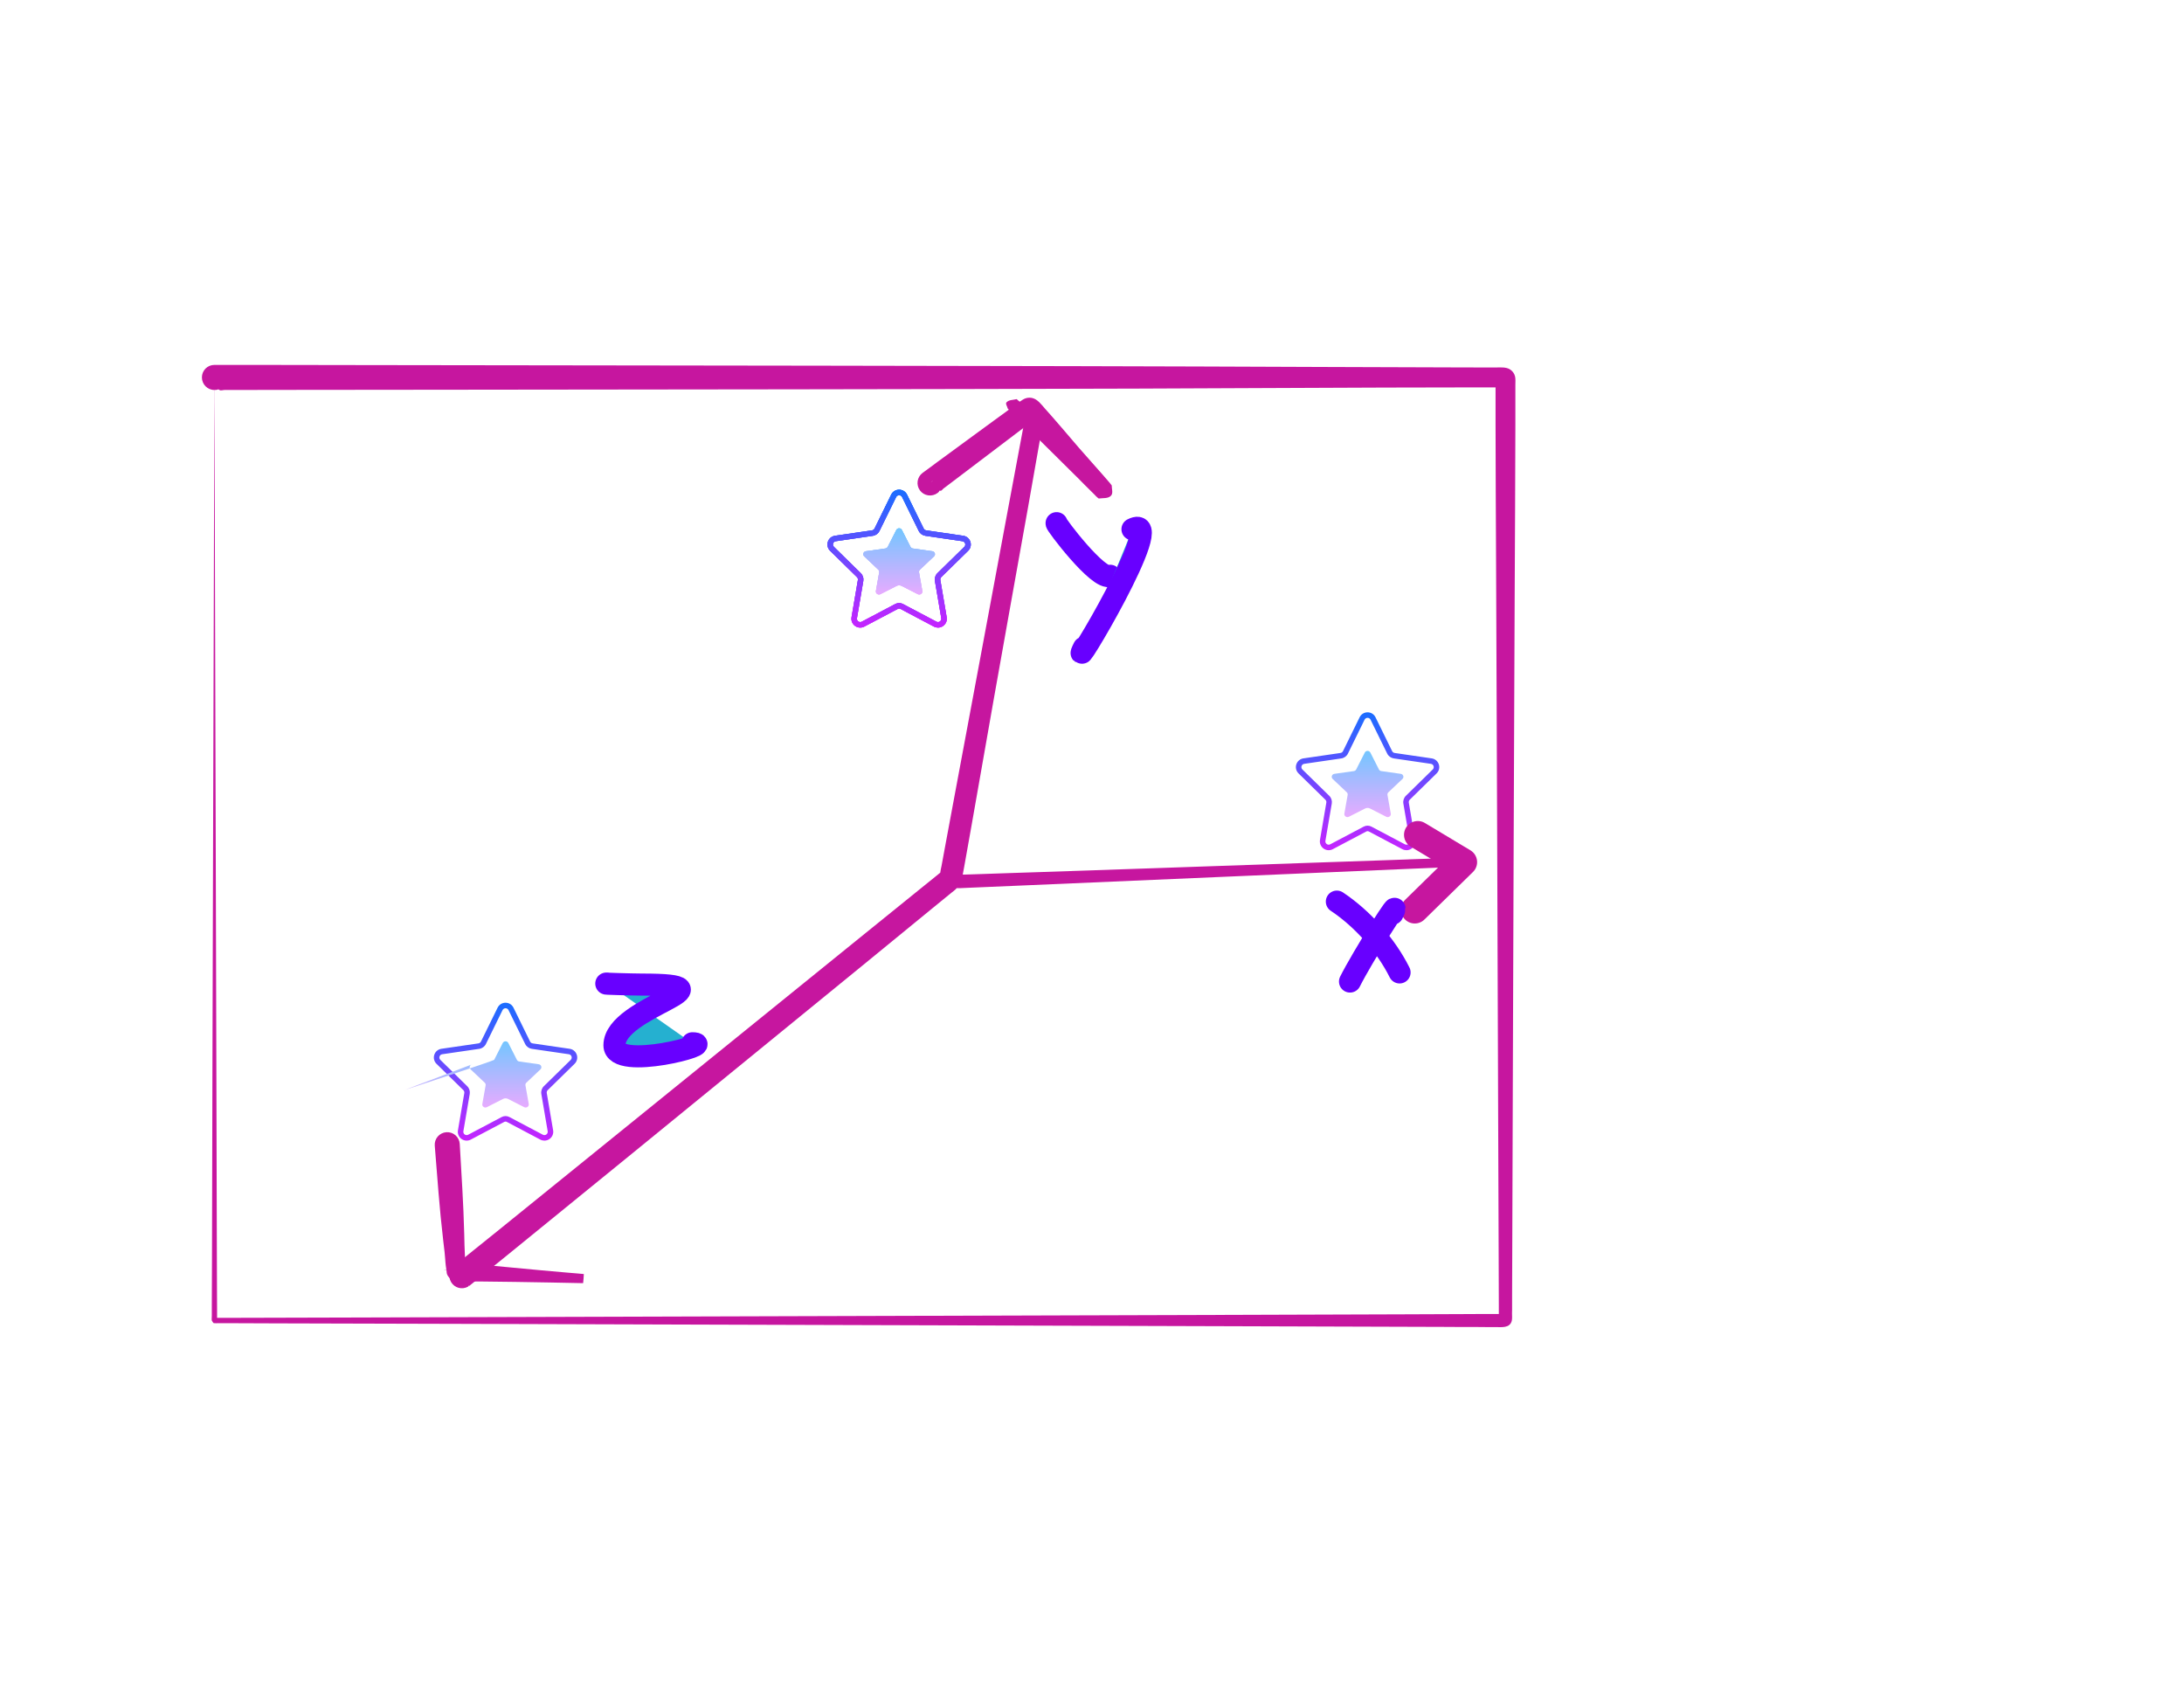 <?xml version="1.0" encoding="UTF-8" standalone="no"?>
<!DOCTYPE svg PUBLIC "-//W3C//DTD SVG 1.1//EN" "http://www.w3.org/Graphics/SVG/1.1/DTD/svg11.dtd">

<!-- Created with Vectornator (http://vectornator.io/) -->
<svg height="100%" stroke-miterlimit="10" style="fill-rule:nonzero;clip-rule:evenodd;stroke-linecap:round;stroke-linejoin:round;" version="1.1" viewBox="0 0 792 612" width="100%" xml:space="preserve" xmlns="http://www.w3.org/2000/svg" xmlns:vectornator="http://vectornator.io" xmlns:xlink="http://www.w3.org/1999/xlink">
<defs>
<clipPath id="TextBounds">
<rect height="1" width="23.789" x="384.105" y="291"/>
</clipPath>
<radialGradient cx="396" cy="305.82" gradientTransform="matrix(1 0 0 1 0 0)" gradientUnits="userSpaceOnUse" id="RadialGradient" r="11.895">
<stop offset="0" stop-color="#00ffe1"/>
<stop offset="1" stop-color="#000000"/>
</radialGradient>
<clipPath id="TextBounds_2">
<rect height="1" width="23.789" x="377.134" y="297.237"/>
</clipPath>
<radialGradient cx="441.496" cy="326.547" gradientTransform="matrix(1 0 0 1 -6.971 6.237)" gradientUnits="userSpaceOnUse" id="RadialGradient_2" r="39.48">
<stop offset="0" stop-color="#00ffe1"/>
<stop offset="1" stop-color="#000000"/>
</radialGradient>
<linearGradient gradientTransform="matrix(1 0 0 1 294.053 170.561)" gradientUnits="userSpaceOnUse" id="LinearGradient" x1="32.002" x2="32.002" y1="7" y2="57.645">
<stop offset="0" stop-color="#1a6dff"/>
<stop offset="1" stop-color="#c822ff"/>
</linearGradient>
<linearGradient gradientTransform="matrix(1 0 0 1 294.053 170.561)" gradientUnits="userSpaceOnUse" id="LinearGradient_2" x1="32" x2="32" y1="19.75" y2="44.755">
<stop offset="0" stop-color="#6dc7ff"/>
<stop offset="1" stop-color="#e6abff"/>
</linearGradient>
<linearGradient gradientTransform="matrix(1 0 0 1 294.053 170.561)" gradientUnits="userSpaceOnUse" id="LinearGradient_3" x1="32.002" x2="32.002" y1="7" y2="57.645">
<stop offset="0" stop-color="#1a6dff"/>
<stop offset="1" stop-color="#c822ff"/>
</linearGradient>
<linearGradient gradientTransform="matrix(1 0 0 1 294.053 170.561)" gradientUnits="userSpaceOnUse" id="LinearGradient_4" x1="32" x2="32" y1="19.75" y2="44.755">
<stop offset="0" stop-color="#6dc7ff"/>
<stop offset="1" stop-color="#e6abff"/>
</linearGradient>
<linearGradient gradientTransform="matrix(1 0 0 1 294.053 170.561)" gradientUnits="userSpaceOnUse" id="LinearGradient_5" x1="32.002" x2="32.002" y1="7" y2="57.645">
<stop offset="0" stop-color="#1a6dff"/>
<stop offset="1" stop-color="#c822ff"/>
</linearGradient>
<linearGradient gradientTransform="matrix(1 0 0 1 294.053 170.561)" gradientUnits="userSpaceOnUse" id="LinearGradient_6" x1="32" x2="32" y1="19.75" y2="44.755">
<stop offset="0" stop-color="#6dc7ff"/>
<stop offset="1" stop-color="#e6abff"/>
</linearGradient>
<linearGradient gradientTransform="matrix(1 0 0 1 463.931 251.281)" gradientUnits="userSpaceOnUse" id="LinearGradient_7" x1="32.002" x2="32.002" y1="7" y2="57.645">
<stop offset="0" stop-color="#1a6dff"/>
<stop offset="1" stop-color="#c822ff"/>
</linearGradient>
<linearGradient gradientTransform="matrix(1 0 0 1 463.931 251.281)" gradientUnits="userSpaceOnUse" id="LinearGradient_8" x1="32" x2="32" y1="19.75" y2="44.755">
<stop offset="0" stop-color="#6dc7ff"/>
<stop offset="1" stop-color="#e6abff"/>
</linearGradient>
<linearGradient gradientTransform="matrix(1 0 0 1 151.326 356.583)" gradientUnits="userSpaceOnUse" id="LinearGradient_9" x1="32.002" x2="32.002" y1="7" y2="57.645">
<stop offset="0" stop-color="#1a6dff"/>
<stop offset="1" stop-color="#c822ff"/>
</linearGradient>
<linearGradient gradientTransform="matrix(1 0 0 1 151.326 356.583)" gradientUnits="userSpaceOnUse" id="LinearGradient_10" x1="32" x2="32" y1="19.75" y2="44.755">
<stop offset="0" stop-color="#6dc7ff"/>
<stop offset="1" stop-color="#e6abff"/>
</linearGradient>
<clipPath id="TextBounds_3">
<rect height="1.101" width="22.4" x="273.82" y="313.705"/>
</clipPath>
<clipPath id="TextBounds_4">
<rect height="1.835" width="22.4" x="421.317" y="388.921"/>
</clipPath>
<radialGradient cx="432.517" cy="389.838" gradientTransform="matrix(1 0 0 1 0 0)" gradientUnits="userSpaceOnUse" id="RadialGradient_3" r="11.2">
<stop offset="0" stop-color="#00ffe1"/>
<stop offset="1" stop-color="#000000"/>
</radialGradient>
<clipPath id="TextBounds_5">
<rect height="4.036" width="22.4" x="478.554" y="293.709"/>
</clipPath>
<radialGradient cx="489.754" cy="295.727" gradientTransform="matrix(1 0 0 1 0 0)" gradientUnits="userSpaceOnUse" id="RadialGradient_4" r="11.2">
<stop offset="0" stop-color="#00ffe1"/>
<stop offset="1" stop-color="#000000"/>
</radialGradient>
<clipPath id="TextBounds_6">
<rect height="0.734" width="22.4" x="489.928" y="349.112"/>
</clipPath>
<radialGradient cx="501.128" cy="349.478" gradientTransform="matrix(1 0 0 1 0 0)" gradientUnits="userSpaceOnUse" id="RadialGradient_5" r="11.2">
<stop offset="0" stop-color="#00ffe1"/>
<stop offset="1" stop-color="#000000"/>
</radialGradient>
<clipPath id="TextBounds_7">
<rect height="1.835" width="22.4" x="376.187" y="406.716"/>
</clipPath>
<radialGradient cx="387.387" cy="407.633" gradientTransform="matrix(1 0 0 1 0 0)" gradientUnits="userSpaceOnUse" id="RadialGradient_6" r="11.2">
<stop offset="0" stop-color="#00ffe1"/>
<stop offset="1" stop-color="#000000"/>
</radialGradient>
<clipPath id="TextBounds_8">
<rect height="0.367" width="22.4" x="429.388" y="456.065"/>
</clipPath>
<radialGradient cx="440.588" cy="456.248" gradientTransform="matrix(1 0 0 1 0 0)" gradientUnits="userSpaceOnUse" id="RadialGradient_7" r="11.2">
<stop offset="0" stop-color="#00ffe1"/>
<stop offset="1" stop-color="#000000"/>
</radialGradient>
</defs>
<clipPath id="ArtboardFrame">
<rect height="612" width="792" x="0" y="0"/>
</clipPath>
<g clip-path="url(#ArtboardFrame)" id="Layer-2" vectornator:layerName="Layer 2">
<g fill="url(#RadialGradient)" opacity="1" stroke="none"/>
<g fill="url(#RadialGradient_2)" opacity="1" stroke="none"/>
<g opacity="1">
<path d="M340.153 227.561C339.641 227.561 339.127 227.436 338.651 227.185L326.519 220.774C326.225 220.62 325.878 220.62 325.588 220.774L313.454 227.185C312.367 227.759 311.073 227.668 310.076 226.948C309.08 226.227 308.59 225.025 308.797 223.812L311.1 210.311C311.165 209.924 311.037 209.53 310.758 209.256L301.019 199.714C300.145 198.858 299.837 197.602 300.216 196.438C300.596 195.274 301.584 194.441 302.796 194.264L316.235 192.301C316.627 192.243 316.965 191.997 317.14 191.641L323.173 179.354C323.718 178.248 324.821 177.561 326.053 177.561C326.053 177.561 326.053 177.561 326.054 177.561C327.285 177.561 328.388 178.248 328.931 179.354L334.963 191.639C335.139 191.996 335.479 192.243 335.872 192.301L349.315 194.265C350.525 194.441 351.512 195.273 351.892 196.436C352.271 197.599 351.964 198.854 351.09 199.709L341.346 209.256C341.066 209.53 340.939 209.924 341.004 210.31L343.308 223.812C343.516 225.024 343.026 226.226 342.03 226.948C341.469 227.354 340.813 227.561 340.153 227.561ZM326.053 218.658C326.533 218.658 327.015 218.774 327.453 219.007L339.586 225.418C340 225.636 340.476 225.605 340.857 225.328C341.238 225.053 341.418 224.612 341.338 224.149L339.034 210.646C338.857 209.614 339.199 208.56 339.947 207.828L349.69 198.282C350.022 197.956 350.134 197.498 349.991 197.056C349.846 196.615 349.486 196.311 349.026 196.243L335.584 194.279C334.539 194.128 333.635 193.47 333.168 192.52L327.136 180.235C326.928 179.813 326.524 179.561 326.053 179.561L326.053 179.561C325.582 179.561 325.177 179.814 324.969 180.237L318.936 192.524C318.47 193.472 317.569 194.129 316.525 194.281L303.085 196.243C302.624 196.31 302.262 196.615 302.117 197.058C301.974 197.501 302.086 197.961 302.419 198.287L312.157 207.828C312.905 208.56 313.247 209.614 313.07 210.647L310.767 224.148C310.688 224.612 310.869 225.052 311.248 225.329C311.63 225.604 312.105 225.636 312.519 225.418L324.653 219.007C325.091 218.774 325.572 218.658 326.053 218.658Z" fill="url(#LinearGradient)" fill-rule="evenodd" opacity="1" stroke="none"/>
<path d="M326.962 212.446L332.823 215.433C333.654 215.856 334.628 215.179 334.47 214.288L333.275 207.531C333.212 207.174 333.332 206.81 333.596 206.561L338.714 201.724C339.382 201.093 339.01 200 338.084 199.87L331.032 198.876C330.662 198.824 330.343 198.6 330.179 198.277L327.072 192.172C326.649 191.34 325.46 191.34 325.037 192.172L321.929 198.277C321.765 198.6 321.445 198.824 321.076 198.876L314.024 199.869C313.098 199.999 312.727 201.092 313.394 201.723L318.52 206.567C318.778 206.811 318.897 207.169 318.835 207.519L317.638 214.287C317.48 215.178 318.455 215.855 319.285 215.432L325.146 212.445C325.715 212.155 326.391 212.155 326.962 212.446Z" fill="url(#LinearGradient_2)" fill-rule="evenodd" opacity="1" stroke="none"/>
<path d="M340.153 227.561C339.641 227.561 339.127 227.436 338.651 227.185L326.519 220.774C326.225 220.62 325.878 220.62 325.588 220.774L313.454 227.185C312.367 227.759 311.073 227.668 310.076 226.948C309.08 226.227 308.59 225.025 308.797 223.812L311.1 210.311C311.165 209.924 311.037 209.53 310.758 209.256L301.019 199.714C300.145 198.858 299.837 197.602 300.216 196.438C300.596 195.274 301.584 194.441 302.796 194.264L316.235 192.301C316.627 192.243 316.965 191.997 317.14 191.641L323.173 179.354C323.718 178.248 324.821 177.561 326.053 177.561C326.053 177.561 326.053 177.561 326.054 177.561C327.285 177.561 328.388 178.248 328.931 179.354L334.963 191.639C335.139 191.996 335.479 192.243 335.872 192.301L349.315 194.265C350.525 194.441 351.512 195.273 351.892 196.436C352.271 197.599 351.964 198.854 351.09 199.709L341.346 209.256C341.066 209.53 340.939 209.924 341.004 210.31L343.308 223.812C343.516 225.024 343.026 226.226 342.03 226.948C341.469 227.354 340.813 227.561 340.153 227.561ZM326.053 218.658C326.533 218.658 327.015 218.774 327.453 219.007L339.586 225.418C340 225.636 340.476 225.605 340.857 225.328C341.238 225.053 341.418 224.612 341.338 224.149L339.034 210.646C338.857 209.614 339.199 208.56 339.947 207.828L349.69 198.282C350.022 197.956 350.134 197.498 349.991 197.056C349.846 196.615 349.486 196.311 349.026 196.243L335.584 194.279C334.539 194.128 333.635 193.47 333.168 192.52L327.136 180.235C326.928 179.813 326.524 179.561 326.053 179.561L326.053 179.561C325.582 179.561 325.177 179.814 324.969 180.237L318.936 192.524C318.47 193.472 317.569 194.129 316.525 194.281L303.085 196.243C302.624 196.31 302.262 196.615 302.117 197.058C301.974 197.501 302.086 197.961 302.419 198.287L312.157 207.828C312.905 208.56 313.247 209.614 313.07 210.647L310.767 224.148C310.688 224.612 310.869 225.052 311.248 225.329C311.63 225.604 312.105 225.636 312.519 225.418L324.653 219.007C325.091 218.774 325.572 218.658 326.053 218.658Z" fill="url(#LinearGradient_3)" fill-rule="evenodd" opacity="1" stroke="none"/>
<path d="M326.962 212.446L332.823 215.433C333.654 215.856 334.628 215.179 334.47 214.288L333.275 207.531C333.212 207.174 333.332 206.81 333.596 206.561L338.714 201.724C339.382 201.093 339.01 200 338.084 199.87L331.032 198.876C330.662 198.824 330.343 198.6 330.179 198.277L327.072 192.172C326.649 191.34 325.46 191.34 325.037 192.172L321.929 198.277C321.765 198.6 321.445 198.824 321.076 198.876L314.024 199.869C313.098 199.999 312.727 201.092 313.394 201.723L318.52 206.567C318.778 206.811 318.897 207.169 318.835 207.519L317.638 214.287C317.48 215.178 318.455 215.855 319.285 215.432L325.146 212.445C325.715 212.155 326.391 212.155 326.962 212.446Z" fill="url(#LinearGradient_4)" fill-rule="evenodd" opacity="1" stroke="none"/>
<path d="M340.153 227.561C339.641 227.561 339.127 227.436 338.651 227.185L326.519 220.774C326.225 220.62 325.878 220.62 325.588 220.774L313.454 227.185C312.367 227.759 311.073 227.668 310.076 226.948C309.08 226.227 308.59 225.025 308.797 223.812L311.1 210.311C311.165 209.924 311.037 209.53 310.758 209.256L301.019 199.714C300.145 198.858 299.837 197.602 300.216 196.438C300.596 195.274 301.584 194.441 302.796 194.264L316.235 192.301C316.627 192.243 316.965 191.997 317.14 191.641L323.173 179.354C323.718 178.248 324.821 177.561 326.053 177.561C326.053 177.561 326.053 177.561 326.054 177.561C327.285 177.561 328.388 178.248 328.931 179.354L334.963 191.639C335.139 191.996 335.479 192.243 335.872 192.301L349.315 194.265C350.525 194.441 351.512 195.273 351.892 196.436C352.271 197.599 351.964 198.854 351.09 199.709L341.346 209.256C341.066 209.53 340.939 209.924 341.004 210.31L343.308 223.812C343.516 225.024 343.026 226.226 342.03 226.948C341.469 227.354 340.813 227.561 340.153 227.561ZM326.053 218.658C326.533 218.658 327.015 218.774 327.453 219.007L339.586 225.418C340 225.636 340.476 225.605 340.857 225.328C341.238 225.053 341.418 224.612 341.338 224.149L339.034 210.646C338.857 209.614 339.199 208.56 339.947 207.828L349.69 198.282C350.022 197.956 350.134 197.498 349.991 197.056C349.846 196.615 349.486 196.311 349.026 196.243L335.584 194.279C334.539 194.128 333.635 193.47 333.168 192.52L327.136 180.235C326.928 179.813 326.524 179.561 326.053 179.561L326.053 179.561C325.582 179.561 325.177 179.814 324.969 180.237L318.936 192.524C318.47 193.472 317.569 194.129 316.525 194.281L303.085 196.243C302.624 196.31 302.262 196.615 302.117 197.058C301.974 197.501 302.086 197.961 302.419 198.287L312.157 207.828C312.905 208.56 313.247 209.614 313.07 210.647L310.767 224.148C310.688 224.612 310.869 225.052 311.248 225.329C311.63 225.604 312.105 225.636 312.519 225.418L324.653 219.007C325.091 218.774 325.572 218.658 326.053 218.658Z" fill="url(#LinearGradient_5)" fill-rule="evenodd" opacity="1" stroke="none"/>
<path d="M326.962 212.446L332.823 215.433C333.654 215.856 334.628 215.179 334.47 214.288L333.275 207.531C333.212 207.174 333.332 206.81 333.596 206.561L338.714 201.724C339.382 201.093 339.01 200 338.084 199.87L331.032 198.876C330.662 198.824 330.343 198.6 330.179 198.277L327.072 192.172C326.649 191.34 325.46 191.34 325.037 192.172L321.929 198.277C321.765 198.6 321.445 198.824 321.076 198.876L314.024 199.869C313.098 199.999 312.727 201.092 313.394 201.723L318.52 206.567C318.778 206.811 318.897 207.169 318.835 207.519L317.638 214.287C317.48 215.178 318.455 215.855 319.285 215.432L325.146 212.445C325.715 212.155 326.391 212.155 326.962 212.446Z" fill="url(#LinearGradient_6)" fill-rule="evenodd" opacity="1" stroke="none"/>
</g>
<g opacity="1">
<path d="M510.031 308.281C509.519 308.281 509.005 308.156 508.529 307.905L496.397 301.494C496.103 301.34 495.756 301.34 495.466 301.494L483.332 307.905C482.245 308.479 480.951 308.388 479.954 307.668C478.958 306.947 478.468 305.745 478.675 304.532L480.978 291.031C481.043 290.644 480.915 290.25 480.636 289.976L470.897 280.434C470.023 279.578 469.715 278.322 470.094 277.158C470.474 275.994 471.462 275.161 472.674 274.984L486.113 273.021C486.505 272.963 486.843 272.717 487.018 272.361L493.051 260.074C493.596 258.968 494.699 258.281 495.931 258.281C495.931 258.281 495.931 258.281 495.932 258.281C497.163 258.281 498.266 258.968 498.809 260.074L504.841 272.359C505.017 272.716 505.357 272.963 505.75 273.021L519.193 274.985C520.403 275.161 521.39 275.993 521.77 277.156C522.149 278.319 521.842 279.574 520.968 280.429L511.224 289.976C510.944 290.25 510.817 290.644 510.882 291.03L513.186 304.532C513.394 305.744 512.904 306.946 511.908 307.668C511.347 308.074 510.691 308.281 510.031 308.281ZM495.931 299.378C496.411 299.378 496.893 299.494 497.331 299.727L509.464 306.138C509.878 306.356 510.354 306.325 510.735 306.048C511.116 305.773 511.296 305.332 511.216 304.869L508.912 291.366C508.735 290.334 509.077 289.28 509.825 288.548L519.568 279.002C519.9 278.676 520.012 278.218 519.869 277.776C519.724 277.335 519.364 277.031 518.904 276.963L505.462 274.999C504.417 274.848 503.513 274.19 503.046 273.24L497.014 260.955C496.806 260.533 496.402 260.281 495.931 260.281L495.931 260.281C495.46 260.281 495.055 260.534 494.847 260.957L488.814 273.244C488.348 274.192 487.447 274.849 486.403 275.001L472.963 276.963C472.502 277.03 472.14 277.335 471.995 277.778C471.852 278.221 471.964 278.681 472.297 279.007L482.035 288.548C482.783 289.28 483.125 290.334 482.948 291.367L480.645 304.868C480.566 305.332 480.747 305.772 481.126 306.049C481.508 306.324 481.983 306.356 482.397 306.138L494.531 299.727C494.969 299.494 495.45 299.378 495.931 299.378Z" fill="url(#LinearGradient_7)" fill-rule="evenodd" opacity="1" stroke="none"/>
<path d="M496.84 293.166L502.701 296.153C503.532 296.576 504.506 295.899 504.348 295.008L503.153 288.251C503.09 287.894 503.21 287.53 503.474 287.281L508.592 282.444C509.26 281.813 508.888 280.72 507.962 280.59L500.91 279.596C500.54 279.544 500.221 279.32 500.057 278.997L496.95 272.892C496.527 272.06 495.338 272.06 494.915 272.892L491.807 278.997C491.643 279.32 491.323 279.544 490.954 279.596L483.902 280.589C482.976 280.719 482.605 281.812 483.272 282.443L488.398 287.287C488.656 287.531 488.775 287.889 488.713 288.239L487.516 295.007C487.358 295.898 488.333 296.575 489.163 296.152L495.024 293.165C495.593 292.875 496.269 292.875 496.84 293.166Z" fill="url(#LinearGradient_8)" fill-rule="evenodd" opacity="1" stroke="none"/>
</g>
<g opacity="1">
<path d="M197.426 413.583C196.914 413.583 196.4 413.458 195.924 413.207L183.792 406.796C183.498 406.642 183.151 406.642 182.861 406.796L170.727 413.207C169.64 413.781 168.346 413.69 167.349 412.97C166.353 412.249 165.863 411.047 166.07 409.834L168.373 396.333C168.438 395.946 168.31 395.552 168.031 395.278L158.292 385.736C157.418 384.88 157.11 383.624 157.489 382.46C157.869 381.296 158.857 380.463 160.069 380.286L173.508 378.323C173.9 378.265 174.238 378.019 174.413 377.663L180.446 365.376C180.991 364.27 182.094 363.583 183.326 363.583C183.326 363.583 183.326 363.583 183.327 363.583C184.558 363.583 185.661 364.27 186.204 365.376L192.236 377.661C192.412 378.018 192.752 378.265 193.145 378.323L206.588 380.287C207.798 380.463 208.785 381.295 209.165 382.458C209.544 383.621 209.237 384.876 208.363 385.731L198.619 395.278C198.339 395.552 198.212 395.946 198.277 396.332L200.581 409.834C200.789 411.046 200.299 412.248 199.303 412.97C198.742 413.376 198.086 413.583 197.426 413.583ZM183.326 404.68C183.806 404.68 184.288 404.796 184.726 405.029L196.859 411.44C197.273 411.658 197.749 411.627 198.13 411.35C198.511 411.075 198.691 410.634 198.611 410.171L196.307 396.668C196.13 395.636 196.472 394.582 197.22 393.85L206.963 384.304C207.295 383.978 207.407 383.52 207.264 383.078C207.119 382.637 206.759 382.333 206.299 382.265L192.857 380.301C191.812 380.15 190.908 379.492 190.441 378.542L184.409 366.257C184.201 365.835 183.797 365.583 183.326 365.583L183.326 365.583C182.855 365.583 182.45 365.836 182.242 366.259L176.209 378.546C175.743 379.494 174.842 380.151 173.798 380.303L160.358 382.265C159.897 382.332 159.535 382.637 159.39 383.08C159.247 383.523 159.359 383.983 159.692 384.309L169.43 393.85C170.178 394.582 170.52 395.636 170.343 396.669L168.04 410.17C167.961 410.634 168.142 411.074 168.521 411.351C168.903 411.626 169.378 411.658 169.792 411.44L181.926 405.029C182.364 404.796 182.845 404.68 183.326 404.68Z" fill="url(#LinearGradient_9)" fill-rule="evenodd" opacity="1" stroke="none"/>
<path d="M184.235 398.468L190.096 401.455C190.927 401.878 191.901 401.201 191.743 400.31L190.548 393.553C190.485 393.196 190.605 392.832 190.869 392.583L195.987 387.746C196.655 387.115 196.283 386.022 195.357 385.892L188.305 384.898C187.935 384.846 187.616 384.622 187.452 384.299L184.345 378.194C183.922 377.362 182.733 377.362 182.31 378.194L179.202 384.299C179.038 384.622 147.239 395.106 146.87 395.158L171.297 385.891C170.371 386.021 170 387.114 170.667 387.745L175.793 392.589C176.051 392.833 176.17 393.191 176.108 393.541L174.911 400.309C174.753 401.2 175.728 401.877 176.558 401.454L182.419 398.467C182.988 398.177 183.664 398.177 184.235 398.468Z" fill="url(#LinearGradient_10)" fill-rule="evenodd" opacity="1" stroke="none"/>
</g>
<path d="M-45.155 80.353L-24.842 80.353L-24.842 88.424L-45.155 88.424L-45.155 80.353Z" fill="none" fill-rule="evenodd" opacity="1" stroke="none"/>
<path d="M224.154 220.878L261.212 220.878L261.212 227.849L224.154 227.849L224.154 220.878Z" fill="none" fill-rule="evenodd" opacity="1" stroke="none"/>
<path d="M262.68 177.583L263.413 177.583L263.413 188.59L262.68 188.59L262.68 177.583Z" fill="none" fill-rule="evenodd" opacity="1" stroke="none"/>
<path d="M513.043 329.849L530.655 312.604L514.144 302.698" fill="none" fill-rule="evenodd" opacity="1" stroke="#c6169f" stroke-linecap="round" stroke-linejoin="round" stroke-width="10"/>
<path clip-path="url(#TextBounds_3)" d="M275.941 365.197L278.332 365.197L283.394 357.709L282 358.447L282.961 358.447L287.461 365.197L289.992 365.197L283.769 356.068L284.273 357.697L284.273 356.76L290.121 348.287L287.719 348.287L282.644 355.846L284.039 355.096L283.078 355.096L278.555 348.287L276.012 348.287L281.707 356.654L281.707 357.592L282.211 355.963L275.941 365.197Z" fill="#25b0d0" fill-rule="evenodd" opacity="1" stroke="none"/>
<path d="M484.791 326.914C494.135 333.143 502.573 342.664 507.54 352.597" fill="#25b0d0" fill-rule="evenodd" opacity="1" stroke="#6800ff" stroke-linecap="round" stroke-linejoin="round" stroke-width="8"/>
<path d="M504.971 331.317C509.296 322.666 493.886 347.249 489.561 355.899" fill="#25b0d0" fill-rule="evenodd" opacity="1" stroke="#6800ff" stroke-linecap="round" stroke-linejoin="round" stroke-width="8"/>
<path d="M383.158 189.691C382.556 189.691 398.495 210.824 402.604 208.77" fill="#25b0d0" fill-rule="evenodd" opacity="1" stroke="#6800ff" stroke-linecap="round" stroke-linejoin="round" stroke-width="8"/>
<path d="M410.676 191.892C424.51 184.975 386.148 248.654 393.065 234.82" fill="#25b0d0" fill-rule="evenodd" opacity="1" stroke="#6800ff" stroke-linecap="round" stroke-linejoin="round" stroke-width="8"/>
<path d="M220.252 356.633C217.276 356.633 229.425 357 232.727 357C268.809 357 222.82 364.81 222.82 379.014C222.82 388.435 260.492 378.281 251.072 378.281" fill="#25b0d0" fill-rule="evenodd" opacity="1" stroke="#6800ff" stroke-linecap="round" stroke-linejoin="round" stroke-width="8"/>
<g fill="url(#RadialGradient_3)" opacity="1" stroke="none">
<path clip-path="url(#TextBounds_4)" d="M428.85 411.772L430.959 411.772L430.959 396.761L436.312 396.761L436.312 394.862L423.496 394.862L423.496 396.761L428.85 396.761L428.85 411.772Z" fill-rule="evenodd"/>
<path clip-path="url(#TextBounds_4)" d="M429.286 440.645C429.965 440.645 430.591 440.553 431.167 440.368C431.742 440.183 432.252 439.925 432.695 439.594C433.139 439.264 433.503 438.883 433.787 438.452C434.071 438.021 434.264 437.561 434.367 437.074L434.39 436.961L432.38 436.961L432.343 437.067C432.227 437.4 432.032 437.7 431.759 437.968C431.486 438.236 431.144 438.448 430.735 438.604C430.326 438.76 429.859 438.839 429.333 438.839C428.593 438.839 427.951 438.675 427.408 438.348C426.865 438.021 426.446 437.55 426.151 436.936C425.855 436.321 425.708 435.581 425.708 434.715L425.708 433.925C425.708 433.012 425.858 432.242 426.157 431.616C426.457 430.99 426.867 430.517 427.386 430.198C427.905 429.879 428.492 429.719 429.146 429.719C429.8 429.719 430.379 429.871 430.883 430.175C431.388 430.478 431.783 430.941 432.071 431.562C432.358 432.184 432.502 432.971 432.502 433.925L432.502 434.715L433.529 433.236L424.667 433.236L424.667 434.836L434.543 434.836L434.543 434.077C434.543 432.852 434.327 431.775 433.895 430.848C433.463 429.922 432.845 429.201 432.04 428.685C431.235 428.17 430.274 427.912 429.157 427.912C428.042 427.912 427.072 428.182 426.246 428.72C425.42 429.259 424.779 430.01 424.324 430.971C423.869 431.933 423.641 433.048 423.641 434.314L423.641 434.326C423.641 435.608 423.867 436.722 424.319 437.669C424.771 438.616 425.419 439.349 426.264 439.868C427.108 440.386 428.115 440.645 429.286 440.645Z" fill-rule="evenodd"/>
<path clip-path="url(#TextBounds_4)" d="M423.285 469.054L425.551 469.054L428.503 464.39L428.576 464.39L431.507 469.054L433.792 469.054L429.684 462.837L433.829 456.785L431.553 456.785L428.646 461.379L428.574 461.379L425.631 456.785L423.334 456.785L427.466 462.919L423.285 469.054Z" fill-rule="evenodd"/>
<path clip-path="url(#TextBounds_4)" d="M428.302 497.903C428.505 497.903 428.706 497.893 428.904 497.873C429.103 497.853 429.271 497.833 429.409 497.815L429.409 496.147C429.305 496.157 429.194 496.167 429.078 496.178C428.962 496.189 428.836 496.194 428.702 496.194C428.135 496.194 427.711 496.071 427.43 495.823C427.148 495.576 427.008 495.119 427.008 494.454L427.008 487.113L429.409 487.113L429.409 485.426L427.008 485.426L427.008 482.137L424.898 482.137L424.898 485.426L423.079 485.426L423.079 487.113L424.898 487.113L424.898 494.557C424.898 495.728 425.178 496.579 425.738 497.108C426.297 497.638 427.152 497.903 428.302 497.903Z" fill-rule="evenodd"/>
</g>
<g fill="url(#RadialGradient_4)" opacity="1" stroke="none">
<path clip-path="url(#TextBounds_5)" d="M486.087 316.56L488.196 316.56L488.196 301.548L493.55 301.548L493.55 299.65L480.734 299.65L480.734 301.548L486.087 301.548L486.087 316.56Z" fill-rule="evenodd"/>
<path clip-path="url(#TextBounds_5)" d="M486.524 345.433C487.202 345.433 487.829 345.34 488.404 345.156C488.979 344.971 489.489 344.713 489.933 344.382C490.377 344.051 490.741 343.671 491.024 343.239C491.308 342.808 491.501 342.349 491.604 341.862L491.628 341.749L489.618 341.749L489.58 341.855C489.464 342.188 489.27 342.488 488.996 342.756C488.723 343.024 488.382 343.236 487.973 343.392C487.564 343.548 487.096 343.626 486.571 343.626C485.831 343.626 485.189 343.463 484.646 343.136C484.102 342.809 483.683 342.338 483.388 341.724C483.093 341.109 482.945 340.369 482.945 339.502L482.945 338.713C482.945 337.8 483.095 337.03 483.395 336.404C483.695 335.778 484.104 335.305 484.623 334.986C485.142 334.667 485.729 334.507 486.383 334.507C487.037 334.507 487.616 334.659 488.121 334.962C488.625 335.266 489.021 335.729 489.308 336.35C489.595 336.971 489.739 337.759 489.739 338.713L489.739 339.502L490.766 338.024L481.904 338.024L481.904 339.624L491.78 339.624L491.78 338.865C491.78 337.639 491.564 336.563 491.132 335.636C490.701 334.709 490.082 333.988 489.277 333.473C488.472 332.958 487.511 332.7 486.395 332.7C485.28 332.7 484.309 332.969 483.483 333.508C482.657 334.047 482.017 334.797 481.561 335.759C481.106 336.721 480.878 337.835 480.878 339.102L480.878 339.113C480.878 340.395 481.105 341.51 481.557 342.457C482.009 343.404 482.657 344.137 483.501 344.655C484.345 345.174 485.353 345.433 486.524 345.433Z" fill-rule="evenodd"/>
<path clip-path="url(#TextBounds_5)" d="M480.523 373.841L482.789 373.841L485.741 369.177L485.813 369.177L488.744 373.841L491.029 373.841L486.921 367.625L491.066 361.573L488.791 361.573L485.883 366.167L485.811 366.167L482.869 361.573L480.572 361.573L484.703 367.707L480.523 373.841Z" fill-rule="evenodd"/>
<path clip-path="url(#TextBounds_5)" d="M485.539 402.691C485.743 402.691 485.943 402.681 486.142 402.661C486.34 402.64 486.508 402.621 486.646 402.602L486.646 400.935C486.542 400.944 486.432 400.955 486.316 400.966C486.199 400.977 486.074 400.982 485.939 400.982C485.372 400.982 484.948 400.858 484.667 400.611C484.386 400.363 484.245 399.907 484.245 399.241L484.245 391.901L486.646 391.901L486.646 390.214L484.245 390.214L484.245 386.925L482.136 386.925L482.136 390.214L480.316 390.214L480.316 391.901L482.136 391.901L482.136 399.345C482.136 400.516 482.416 401.366 482.975 401.896C483.535 402.426 484.39 402.691 485.539 402.691Z" fill-rule="evenodd"/>
</g>
<g fill="url(#RadialGradient_5)" opacity="1" stroke="none">
<path clip-path="url(#TextBounds_6)" d="M497.461 371.963L499.57 371.963L499.57 356.951L504.924 356.951L504.924 355.053L492.108 355.053L492.108 356.951L497.461 356.951L497.461 371.963Z" fill-rule="evenodd"/>
<path clip-path="url(#TextBounds_6)" d="M497.898 400.836C498.576 400.836 499.203 400.743 499.778 400.558C500.354 400.373 500.863 400.116 501.307 399.785C501.751 399.454 502.115 399.073 502.398 398.642C502.682 398.211 502.876 397.752 502.979 397.265L503.002 397.152L500.992 397.152L500.954 397.257C500.839 397.591 500.644 397.891 500.371 398.159C500.097 398.427 499.756 398.639 499.347 398.795C498.938 398.951 498.47 399.029 497.945 399.029C497.205 399.029 496.563 398.866 496.02 398.539C495.476 398.211 495.057 397.741 494.762 397.126C494.467 396.512 494.319 395.772 494.319 394.905L494.319 394.116C494.319 393.202 494.469 392.433 494.769 391.807C495.069 391.181 495.478 390.708 495.997 390.389C496.516 390.069 497.103 389.91 497.757 389.91C498.411 389.91 498.991 390.062 499.495 390.365C499.999 390.669 500.395 391.131 500.682 391.753C500.969 392.374 501.113 393.162 501.113 394.116L501.113 394.905L502.14 393.427L493.279 393.427L493.279 395.027L503.154 395.027L503.154 394.268C503.154 393.042 502.938 391.966 502.507 391.039C502.075 390.112 501.456 389.391 500.651 388.876C499.846 388.361 498.885 388.103 497.769 388.103C496.654 388.103 495.683 388.372 494.857 388.911C494.031 389.45 493.391 390.2 492.935 391.162C492.48 392.124 492.253 393.238 492.253 394.505L492.253 394.516C492.253 395.798 492.479 396.913 492.931 397.86C493.383 398.807 494.031 399.54 494.875 400.058C495.719 400.577 496.727 400.836 497.898 400.836Z" fill-rule="evenodd"/>
<path clip-path="url(#TextBounds_6)" d="M491.897 429.244L494.163 429.244L497.115 424.58L497.187 424.58L500.118 429.244L502.403 429.244L498.295 423.028L502.441 416.976L500.165 416.976L497.258 421.57L497.185 421.57L494.243 416.976L491.946 416.976L496.077 423.11L491.897 429.244Z" fill-rule="evenodd"/>
<path clip-path="url(#TextBounds_6)" d="M496.914 458.094C497.117 458.094 497.317 458.084 497.516 458.063C497.714 458.043 497.883 458.024 498.02 458.005L498.02 456.338C497.916 456.347 497.806 456.357 497.69 456.368C497.573 456.379 497.448 456.385 497.313 456.385C496.746 456.385 496.322 456.261 496.041 456.014C495.76 455.766 495.619 455.31 495.619 454.644L495.619 447.304L498.02 447.304L498.02 445.617L495.619 445.617L495.619 442.328L493.51 442.328L493.51 445.617L491.69 445.617L491.69 447.304L493.51 447.304L493.51 454.747C493.51 455.919 493.79 456.769 494.349 457.299C494.909 457.829 495.764 458.094 496.914 458.094Z" fill-rule="evenodd"/>
</g>
<g fill="url(#RadialGradient_6)" opacity="1" stroke="none">
<path clip-path="url(#TextBounds_7)" d="M383.72 429.567L385.829 429.567L385.829 414.556L391.183 414.556L391.183 412.657L378.367 412.657L378.367 414.556L383.72 414.556L383.72 429.567Z" fill-rule="evenodd"/>
<path clip-path="url(#TextBounds_7)" d="M384.157 458.44C384.835 458.44 385.462 458.348 386.037 458.163C386.613 457.978 387.122 457.72 387.566 457.389C388.01 457.059 388.374 456.678 388.657 456.247C388.941 455.816 389.134 455.356 389.238 454.869L389.261 454.756L387.251 454.756L387.213 454.862C387.098 455.195 386.903 455.495 386.63 455.763C386.356 456.031 386.015 456.243 385.606 456.399C385.197 456.555 384.729 456.633 384.204 456.633C383.464 456.633 382.822 456.47 382.279 456.143C381.735 455.816 381.316 455.345 381.021 454.731C380.726 454.116 380.578 453.376 380.578 452.51L380.578 451.72C380.578 450.807 380.728 450.037 381.028 449.411C381.328 448.785 381.737 448.312 382.256 447.993C382.775 447.674 383.362 447.514 384.016 447.514C384.67 447.514 385.249 447.666 385.754 447.97C386.258 448.273 386.654 448.736 386.941 449.357C387.228 449.979 387.372 450.766 387.372 451.72L387.372 452.51L388.399 451.031L379.538 451.031L379.538 452.631L389.413 452.631L389.413 451.872C389.413 450.647 389.197 449.57 388.766 448.643C388.334 447.717 387.715 446.996 386.91 446.48C386.105 445.965 385.144 445.707 384.028 445.707C382.913 445.707 381.942 445.977 381.116 446.515C380.29 447.054 379.65 447.804 379.194 448.766C378.739 449.728 378.512 450.843 378.512 452.109L378.512 452.121C378.512 453.403 378.738 454.517 379.19 455.464C379.642 456.411 380.29 457.144 381.134 457.663C381.978 458.181 382.986 458.44 384.157 458.44Z" fill-rule="evenodd"/>
<path clip-path="url(#TextBounds_7)" d="M378.156 486.849L380.422 486.849L383.374 482.185L383.446 482.185L386.377 486.849L388.662 486.849L384.554 480.632L388.7 474.58L386.424 474.58L383.517 479.174L383.444 479.174L380.502 474.58L378.205 474.58L382.336 480.714L378.156 486.849Z" fill-rule="evenodd"/>
<path clip-path="url(#TextBounds_7)" d="M383.173 515.698C383.376 515.698 383.576 515.688 383.775 515.668C383.973 515.648 384.142 515.628 384.279 515.61L384.279 513.942C384.175 513.952 384.065 513.962 383.949 513.973C383.832 513.984 383.707 513.989 383.572 513.989C383.005 513.989 382.581 513.866 382.3 513.618C382.019 513.371 381.878 512.914 381.878 512.248L381.878 504.908L384.279 504.908L384.279 503.221L381.878 503.221L381.878 499.932L379.769 499.932L379.769 503.221L377.949 503.221L377.949 504.908L379.769 504.908L379.769 512.352C379.769 513.523 380.049 514.374 380.608 514.903C381.168 515.433 382.023 515.698 383.173 515.698Z" fill-rule="evenodd"/>
</g>
<g fill="url(#RadialGradient_7)" opacity="1" stroke="none">
<path clip-path="url(#TextBounds_8)" d="M436.921 478.916L439.031 478.916L439.031 463.905L444.384 463.905L444.384 462.006L431.568 462.006L431.568 463.905L436.921 463.905L436.921 478.916Z" fill-rule="evenodd"/>
<path clip-path="url(#TextBounds_8)" d="M437.358 507.789C438.037 507.789 438.663 507.697 439.239 507.512C439.814 507.327 440.324 507.069 440.767 506.738C441.211 506.408 441.575 506.027 441.859 505.596C442.143 505.165 442.336 504.705 442.439 504.218L442.462 504.105L440.452 504.105L440.415 504.211C440.299 504.544 440.104 504.844 439.831 505.112C439.558 505.38 439.216 505.592 438.807 505.748C438.398 505.904 437.931 505.982 437.405 505.982C436.665 505.982 436.023 505.819 435.48 505.492C434.937 505.165 434.518 504.694 434.222 504.08C433.927 503.465 433.78 502.725 433.78 501.859L433.78 501.069C433.78 500.156 433.93 499.386 434.229 498.76C434.529 498.134 434.939 497.661 435.458 497.342C435.977 497.023 436.564 496.863 437.218 496.863C437.872 496.863 438.451 497.015 438.955 497.319C439.459 497.622 439.855 498.085 440.143 498.706C440.43 499.327 440.573 500.115 440.573 501.069L440.573 501.859L441.601 500.38L432.739 500.38L432.739 501.98L442.615 501.98L442.615 501.221C442.615 499.995 442.399 498.919 441.967 497.992C441.535 497.066 440.917 496.344 440.112 495.829C439.307 495.314 438.346 495.056 437.229 495.056C436.114 495.056 435.144 495.326 434.318 495.864C433.492 496.403 432.851 497.153 432.396 498.115C431.941 499.077 431.713 500.192 431.713 501.458L431.713 501.47C431.713 502.752 431.939 503.866 432.391 504.813C432.843 505.76 433.491 506.493 434.335 507.011C435.18 507.53 436.187 507.789 437.358 507.789Z" fill-rule="evenodd"/>
<path clip-path="url(#TextBounds_8)" d="M431.357 536.198L433.623 536.198L436.575 531.534L436.648 531.534L439.578 536.198L441.864 536.198L437.756 529.981L441.901 523.929L439.625 523.929L436.718 528.523L436.646 528.523L433.703 523.929L431.406 523.929L435.538 530.063L431.357 536.198Z" fill-rule="evenodd"/>
<path clip-path="url(#TextBounds_8)" d="M436.374 565.047C436.577 565.047 436.778 565.037 436.976 565.017C437.175 564.996 437.343 564.977 437.481 564.958L437.481 563.291C437.376 563.301 437.266 563.311 437.15 563.322C437.034 563.333 436.908 563.338 436.774 563.338C436.207 563.338 435.783 563.214 435.501 562.967C435.22 562.719 435.08 562.263 435.08 561.597L435.08 554.257L437.481 554.257L437.481 552.57L435.08 552.57L435.08 549.281L432.97 549.281L432.97 552.57L431.151 552.57L431.151 554.257L432.97 554.257L432.97 561.701C432.97 562.872 433.25 563.722 433.81 564.252C434.369 564.782 435.224 565.047 436.374 565.047Z" fill-rule="evenodd"/>
</g>
</g>
<g id="Layer-1" vectornator:layerName="Layer 1">
<g opacity="1">
<path d="M372.25 148.844C372.248 148.843 372.224 148.97 372.219 149C372.215 149.02 372.223 149.042 372.219 149.062C372.216 149.079 372.19 149.081 372.188 149.094C372.187 149.101 372.18 149.124 372.188 149.125C372.179 149.176 372.165 149.23 372.156 149.281C372.146 149.343 372.136 149.407 372.125 149.469C372.111 149.542 372.108 149.614 372.094 149.688C371.993 150.223 371.882 150.746 371.781 151.281C371.366 153.485 370.946 155.703 370.531 157.906C368.788 167.161 367.071 176.399 365.344 185.656C359.091 219.16 352.89 252.692 346.594 286.188C345.268 293.239 343.97 300.29 342.656 307.344C342.246 309.548 341.846 311.764 341.438 313.969C341.284 314.798 341.045 315.599 340.969 316.438C340.845 316.572 340.696 316.642 340.562 316.75C340.043 317.17 339.551 317.58 339.031 318C337.473 319.26 335.902 320.521 334.344 321.781C327.589 327.241 320.848 332.696 314.094 338.156C287.462 359.686 260.831 381.257 234.219 402.812C216.251 417.366 198.302 431.911 180.312 446.438C176.915 449.181 173.496 451.92 170.094 454.656C168.857 455.651 167.616 456.666 166.375 457.656C166.045 457.919 165.737 458.176 165.406 458.438C165.259 458.554 165.117 458.666 164.969 458.781C164.997 458.763 164.975 458.784 165.219 458.625C163.042 459.881 162.306 462.667 163.562 464.844C164.819 467.02 167.605 467.756 169.781 466.5C170.087 466.309 169.552 465.773 170.094 466.312C170.103 466.322 170.782 465.767 170.844 465.719C171.595 465.124 172.347 464.508 173.094 463.906C176.599 461.081 180.099 458.244 183.594 455.406C198.787 443.069 213.953 430.707 229.125 418.344C257.157 395.501 285.183 372.625 313.188 349.75C321.467 342.987 329.729 336.21 338 329.438C340.326 327.533 342.643 325.654 344.969 323.75C345.486 323.327 346.055 322.937 346.531 322.469C346.674 322.328 346.786 322.166 346.938 322.031C347.453 322.006 347.977 322.048 348.375 322.031C348.838 322.011 349.287 321.989 349.75 321.969C350.213 321.949 350.662 321.926 351.125 321.906C357.493 321.631 363.882 321.369 370.25 321.094C397.532 319.913 424.811 318.731 452.094 317.562C472.007 316.71 491.93 315.853 511.844 315C516.363 314.806 520.856 314.631 525.375 314.438C526.197 314.402 527.022 314.348 527.844 314.312C528.049 314.304 528.264 314.29 528.469 314.281C528.472 314.36 528.767 314.28 528.688 314.281C528.697 314.281 528.812 314.283 528.812 314.281C528.866 313.194 528.952 312.119 528.906 311.031C528.905 311.009 528.697 310.997 528.594 311C528.598 310.999 528.567 311 528.562 311C528.214 311.01 527.849 311.019 527.5 311.031C527.012 311.048 526.519 311.077 526.031 311.094C525.543 311.111 525.082 311.139 524.594 311.156C523.993 311.177 523.382 311.198 522.781 311.219C521.919 311.248 521.05 311.252 520.188 311.281C517.149 311.386 514.101 311.489 511.062 311.594C510.864 311.601 510.667 311.618 510.469 311.625C507.846 311.715 505.216 311.816 502.594 311.906C492.853 312.241 483.115 312.571 473.375 312.906C455.288 313.53 437.212 314.162 419.125 314.781C405.062 315.263 391.001 315.741 376.938 316.219C373.427 316.338 369.917 316.443 366.406 316.562C363.054 316.676 359.696 316.792 356.344 316.906C355.418 316.938 354.489 316.968 353.562 317C352.229 317.045 350.896 317.08 349.562 317.125C349.417 317.13 349.271 317.12 349.125 317.125C349.317 316.115 349.508 315.101 349.688 314.094C350.554 309.238 351.418 304.388 352.281 299.531C355.029 284.078 357.72 268.615 360.438 253.156C364.474 230.189 368.677 207.242 372.75 184.281C374.082 176.775 375.4 169.259 376.719 161.75C377.184 159.1 377.659 156.463 378.125 153.812C378.203 153.371 378.266 152.942 378.344 152.5C378.421 152.058 378.516 151.598 378.594 151.156C378.654 150.828 378.724 150.485 378.781 150.156C378.786 150.13 378.783 150.032 378.781 150.031C376.607 149.605 374.436 149.204 372.25 148.844ZM168.906 461.344C168.574 461.624 168.923 461.361 167.5 462.562C168.846 461.444 168.419 461.42 168.906 461.344Z" fill="#c6169f" stroke="none"/>
</g>
<g opacity="1">
<path d="M161.875 410.531C159.368 410.705 157.483 412.868 157.656 415.375C158.588 426.821 159.374 438.313 160.719 449.719C160.886 451.139 161.077 452.545 161.219 453.969C161.3 454.792 161.372 455.613 161.438 456.438C161.47 456.85 161.496 457.275 161.531 457.688C161.567 458.1 161.615 458.495 161.656 458.906C161.702 459.368 161.813 459.901 161.875 460.438C161.625 460.43 161.375 460.414 161.125 460.406C161.109 460.405 161.095 460.422 161.094 460.438C161.093 460.453 161.109 460.468 161.125 460.469C161.385 460.493 161.646 460.507 161.906 460.531C161.971 461.056 161.958 461.608 162.125 462.031C162.341 462.577 162.67 463.062 163.094 463.469C164.684 464.997 167.276 464.615 169.281 464.625C170.104 464.629 170.928 464.649 171.75 464.656C172.508 464.663 173.274 464.649 174.031 464.656C182.656 464.742 191.282 464.869 199.906 465.031C203.01 465.09 206.115 465.16 209.219 465.219C209.725 465.228 210.244 465.24 210.75 465.25C210.967 465.254 211.158 465.247 211.375 465.25C211.4 465.25 211.466 465.274 211.469 465.25C211.58 464.152 211.675 463.071 211.719 461.969C211.719 461.957 211.547 461.941 211.438 461.938C211.372 461.932 211.284 461.912 211.219 461.906C211.07 461.893 210.93 461.888 210.781 461.875C210.321 461.835 209.866 461.79 209.406 461.75C208.162 461.641 206.901 461.547 205.656 461.438C202.601 461.169 199.554 460.902 196.5 460.625C192.931 460.302 189.381 459.952 185.812 459.625C181.627 459.241 177.433 458.844 173.25 458.438C171.744 458.291 170.23 458.153 168.719 458C168.687 457.31 168.665 456.627 168.625 455.938C168.458 453.082 168.414 450.234 168.344 447.375C168.075 436.496 167.339 425.614 166.719 414.75C166.545 412.243 164.382 410.358 161.875 410.531Z" fill="#c6169f" stroke="none"/>
</g>
<g opacity="1">
<path d="M374.312 144.312C373.654 144.161 372.925 144.15 372.094 144.375C371.392 144.565 370.57 145.097 369.781 145.656C369.721 145.602 369.654 145.555 369.594 145.5C369.537 145.449 369.332 145.309 369.125 145.125C369.109 145.103 369.085 145.081 369.062 145.062C368.894 144.913 368.692 144.718 368.688 144.719C367.457 145.039 365.914 144.929 365.031 145.844C364.495 146.4 365.286 147.367 365.438 148.125C365.449 148.181 365.608 148.324 365.719 148.438C365.754 148.464 365.812 148.516 365.844 148.531C365.581 148.723 365.325 148.933 365.062 149.125C363.463 150.294 361.85 151.456 360.25 152.625C356.972 155.019 353.71 157.411 350.438 159.812C346.853 162.443 343.27 165.055 339.688 167.688C338.705 168.409 337.733 169.153 336.75 169.875C336.394 170.136 336.743 169.867 334.562 171.469C332.547 172.97 332.124 175.829 333.625 177.844C335.126 179.859 337.985 180.251 340 178.75C341.102 177.917 340.205 177.885 341.094 177.938C341.534 177.964 341.804 177.391 342.156 177.125C342.494 176.87 342.819 176.63 343.156 176.375C344.653 175.244 346.159 174.1 347.656 172.969C354.517 167.785 361.372 162.578 368.219 157.375C369.459 156.433 370.698 155.506 371.938 154.562C372.105 154.728 372.27 154.897 372.438 155.062C376.583 159.157 380.711 163.237 384.844 167.344C386.009 168.502 387.178 169.654 388.344 170.812C389.254 171.717 390.184 172.627 391.094 173.531C391.873 174.306 392.629 175.098 393.406 175.875C394.602 177.07 395.805 178.242 397 179.438C397.339 179.777 397.663 180.201 398.062 180.469C398.214 180.571 398.35 180.775 398.531 180.75C399.993 180.548 401.804 180.828 402.844 179.781C403.28 179.342 403.379 178.755 403.344 178.094C403.308 177.433 403.15 176.713 403.156 176.094C403.158 175.931 402.996 175.823 402.906 175.688C402.675 175.336 402.368 175.007 402.094 174.688C401.278 173.734 400.448 172.791 399.625 171.844C396.882 168.686 394.052 165.599 391.312 162.438C389.12 159.908 386.967 157.347 384.781 154.812C383.688 153.546 382.601 152.291 381.5 151.031C380.674 150.086 379.829 149.161 379 148.219C377.611 146.639 376.288 144.768 374.312 144.312ZM338.312 174.344C338.111 174.489 338.097 174.48 337.594 174.844C337.892 174.545 338.19 174.374 338.312 174.344Z" fill="#c6169f" stroke="none"/>
</g>
<path d="M352.572 303.799L384.859 303.799L384.859 311.871L352.572 311.871L352.572 303.799Z" fill="none" fill-rule="evenodd" opacity="1" stroke="none"/>
<g opacity="1">
<path d="M77.75 132.312C75.237 132.312 73.219 134.331 73.219 136.844C73.219 139.357 75.237 141.406 77.75 141.406C77.085 378.336 77.266 306.498 77.031 390.156C76.969 412.228 76.937 434.303 76.875 456.375C76.859 462.125 76.829 467.875 76.812 473.625C76.809 474.778 76.816 475.941 76.812 477.094C76.812 477.298 76.718 478.668 76.812 478.812C77.003 479.106 77.144 479.424 77.375 479.688C77.525 479.858 79.124 479.781 79.375 479.781C80.661 479.785 81.964 479.778 83.25 479.781C88.736 479.797 94.232 479.828 99.719 479.844C122.884 479.909 146.023 479.964 169.188 480.031C261.237 480.3 353.294 480.595 445.344 480.875C471.557 480.955 497.787 481.037 524 481.125C525.829 481.131 527.64 481.15 529.469 481.156C531.298 481.162 533.14 481.15 534.969 481.156C536.188 481.16 537.406 481.183 538.625 481.188C539.844 481.192 541.062 481.183 542.281 481.188C544.426 481.195 547.511 481.676 548.219 478.938C548.42 478.161 548.31 476.918 548.312 476.156C548.314 475.711 548.342 475.258 548.344 474.812C548.35 473.031 548.338 471.25 548.344 469.469C548.363 463.68 548.387 457.882 548.406 452.094C548.469 433.393 548.531 414.701 548.594 396C548.796 335.89 549.015 275.766 549.281 215.656C549.372 195.175 549.505 174.701 549.531 154.219C549.534 152.438 549.53 150.656 549.531 148.875C549.532 147.539 549.53 146.211 549.531 144.875C549.532 143.984 549.531 143.078 549.531 142.188C549.532 141.297 549.531 140.422 549.531 139.531C549.532 138.614 549.639 137.339 549.406 136.438C549.144 135.42 548.506 134.542 547.625 133.969C546.125 132.993 543.999 133.251 542.281 133.25C541.672 133.25 541.047 133.251 540.438 133.25C536.17 133.247 531.923 133.23 527.656 133.219C511.807 133.177 495.943 133.132 480.094 133.062C419.134 132.796 358.179 132.686 297.219 132.594C242.355 132.511 187.489 132.434 132.625 132.375C119.214 132.361 105.786 132.327 92.375 132.312L77.75 132.312ZM533.125 140.469C536.173 140.466 539.233 140.471 542.281 140.469C542.302 140.469 542.323 140.469 542.344 140.469C542.344 141.045 542.343 141.611 542.344 142.188C542.347 146.195 542.339 150.211 542.344 154.219C542.365 170.693 542.458 187.182 542.531 203.656C542.825 269.999 543.058 336.344 543.281 402.688C543.34 420.052 543.41 437.416 543.469 454.781C543.49 461.015 543.51 467.235 543.531 473.469C543.535 474.457 543.53 475.445 543.531 476.438C540.069 476.406 536.586 476.457 533.125 476.469C525.2 476.495 517.269 476.536 509.344 476.562C486.789 476.639 464.243 476.713 441.688 476.781C372.193 476.992 302.713 477.195 233.219 477.406C198.472 477.512 163.716 477.621 128.969 477.719C117.386 477.751 105.801 477.78 94.219 477.812C89.951 477.824 85.674 477.832 81.406 477.844C80.511 477.846 79.616 477.847 78.719 477.844C78.718 477.721 78.719 477.592 78.719 477.469C78.716 476.632 78.721 475.806 78.719 474.969C78.713 472.797 78.694 470.641 78.688 468.469C78.669 461.939 78.643 455.405 78.625 448.875C78.57 429.306 78.524 409.725 78.469 390.156C78.303 331.101 78.134 272.055 77.969 213C77.922 196.303 77.891 179.603 77.844 162.906C77.828 157.229 77.797 151.552 77.781 145.875C77.778 144.636 77.784 142.195 77.781 141.406C79.528 141.393 78.777 140.899 79.594 141.406C80.112 141.728 80.797 141.407 81.406 141.406C82.625 141.405 83.843 141.408 85.062 141.406C89.939 141.401 94.842 141.38 99.719 141.375C120.445 141.353 141.149 141.335 161.875 141.312C245.39 141.223 328.923 141.152 412.438 140.906C442.308 140.818 472.161 140.61 502.031 140.531C512.394 140.504 522.762 140.478 533.125 140.469Z" fill="#c6169f" stroke="none"/>
</g>
</g>
</svg>
